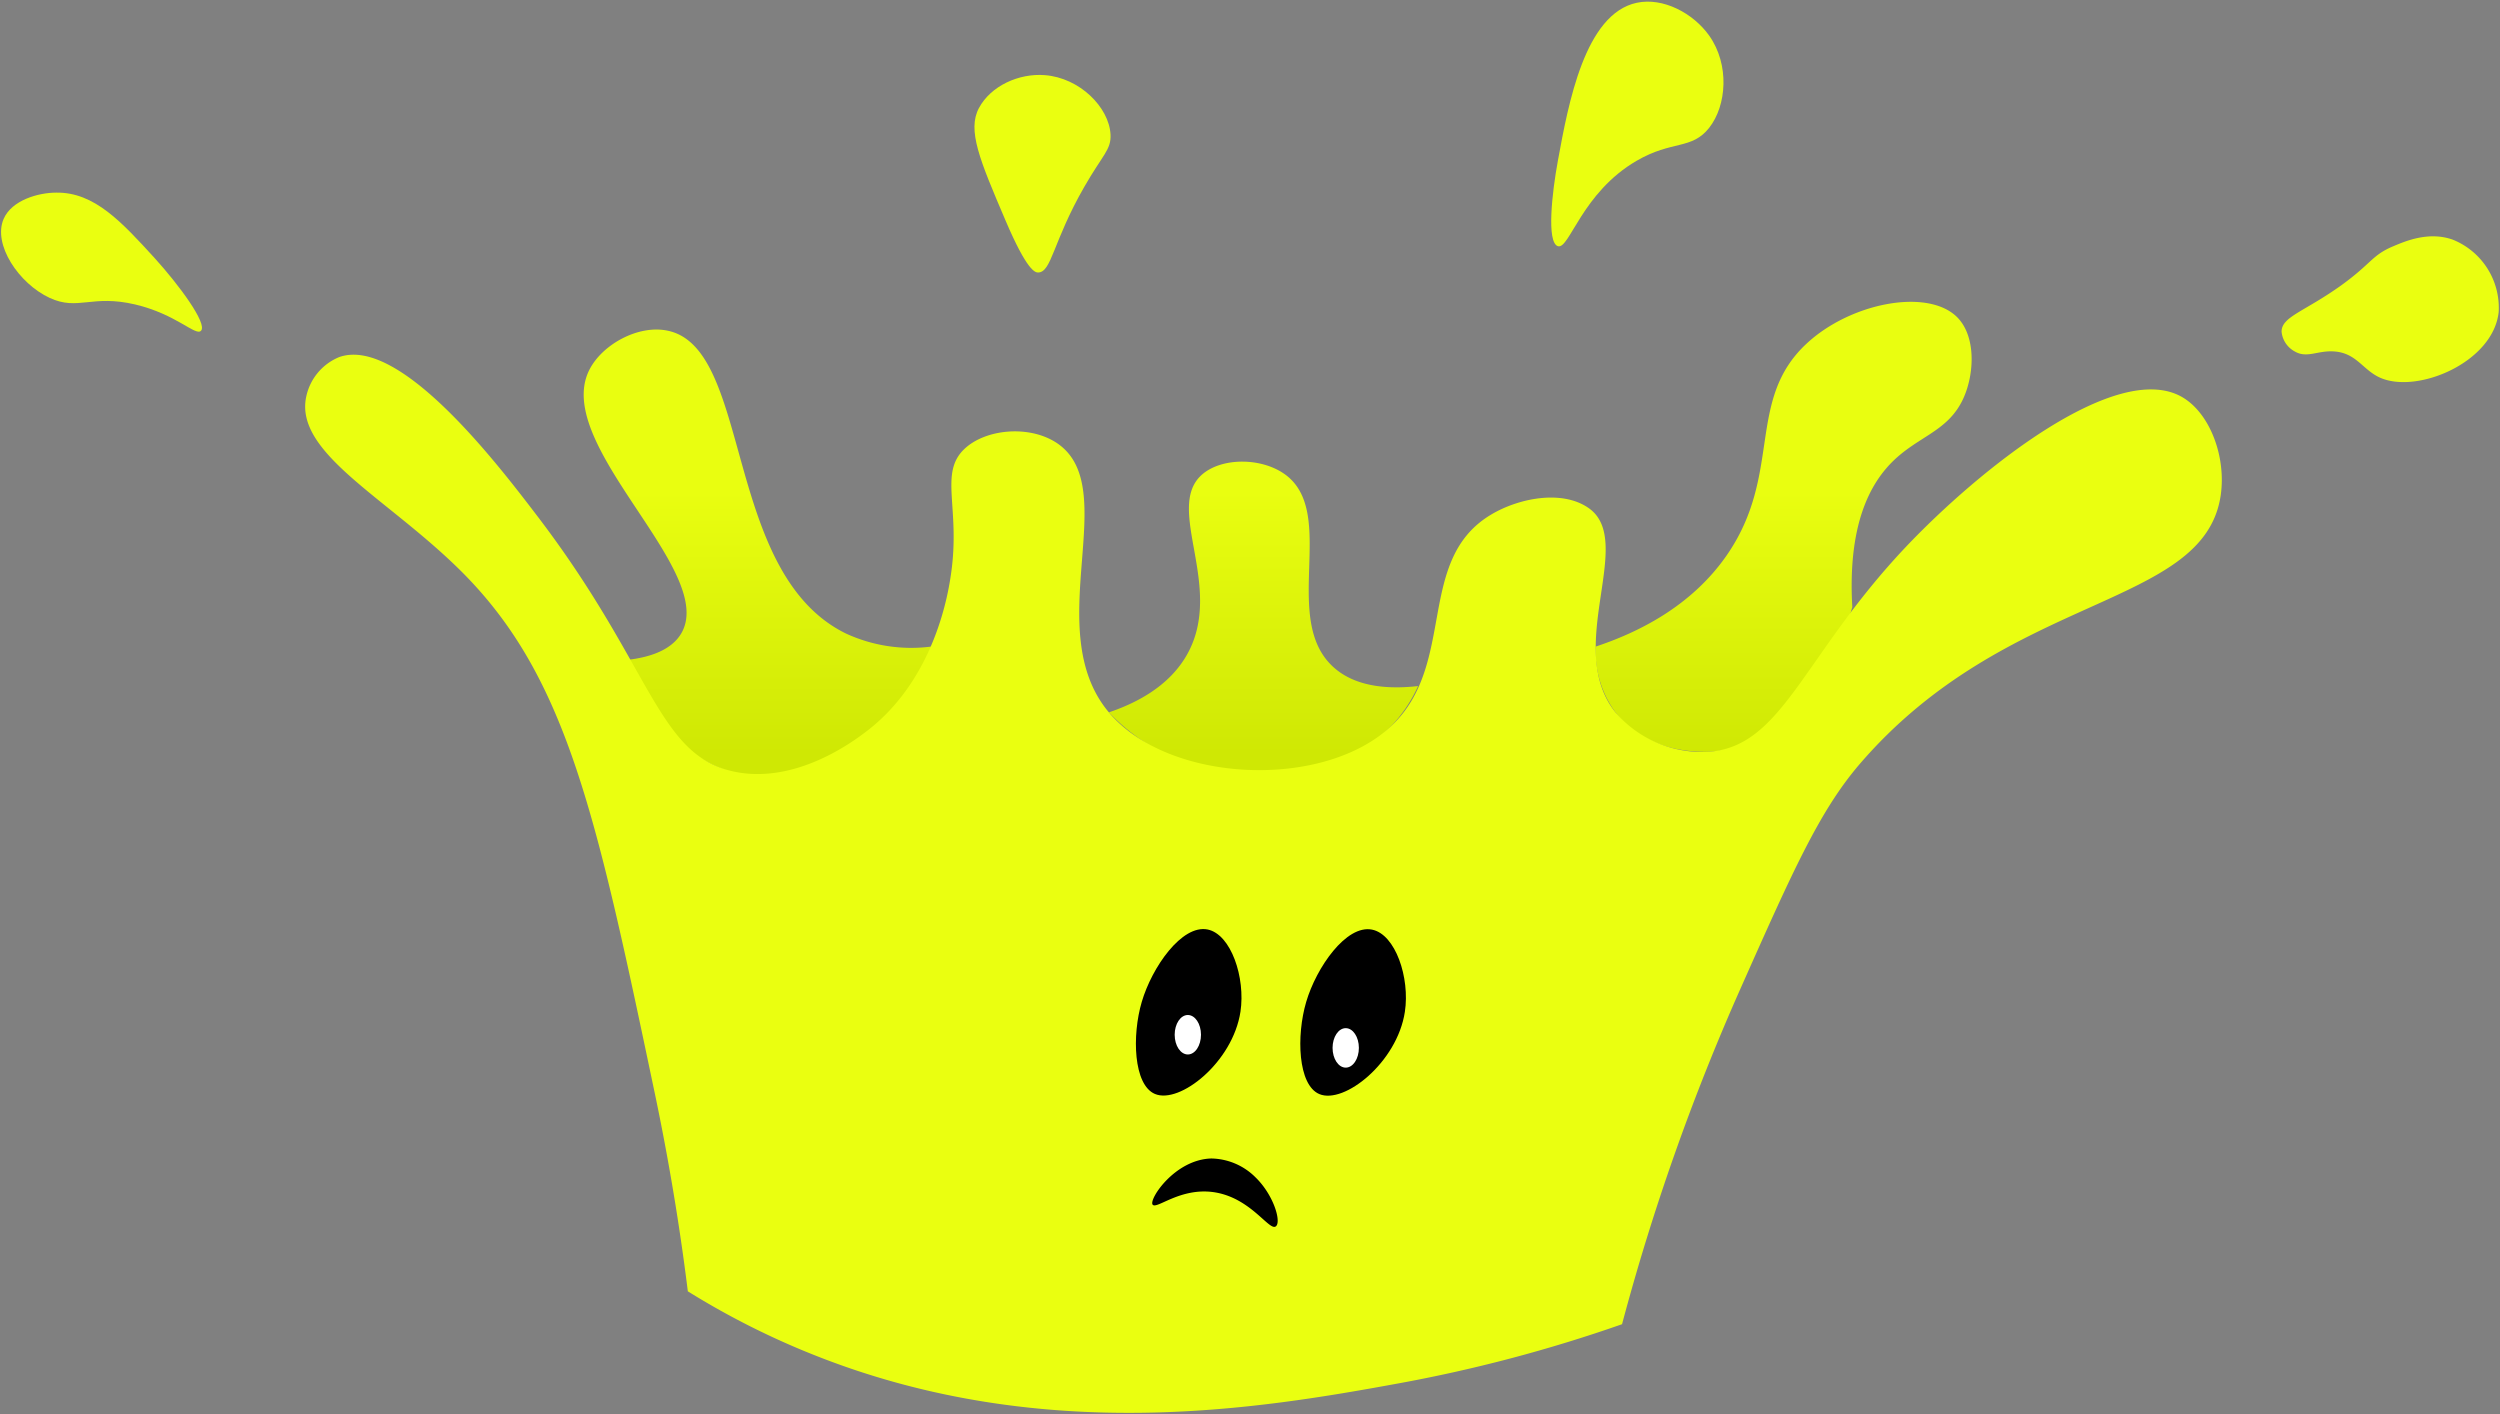 <svg xmlns="http://www.w3.org/2000/svg" xmlns:xlink="http://www.w3.org/1999/xlink" width="380" height="215" viewBox="0 0 380 215"><rect x="0" y="0" width="380" height="215" fill="#808080" stroke="none"/><defs><style>.cls-1{fill:url(#linear-gradient);}.cls-2{fill:url(#linear-gradient-2);}.cls-3{fill:url(#linear-gradient-3);}.cls-4{fill:#eaff10;}.cls-5{fill:#fff;}</style><linearGradient id="linear-gradient" x1="115.13" y1="72.53" x2="115.13" y2="114.71" gradientUnits="userSpaceOnUse"><stop offset="0.05" stop-color="#e9fe10"/><stop offset="1" stop-color="#cfe804"/></linearGradient><linearGradient id="linear-gradient-2" x1="192.05" y1="72.53" x2="192.05" y2="114.71" xlink:href="#linear-gradient"/><linearGradient id="linear-gradient-3" x1="271.11" y1="72.53" x2="271.11" y2="114.71" xlink:href="#linear-gradient"/></defs><g id="Happy_Pee" data-name="Happy Pee"><path class="cls-1" d="M135.55,108.28c-2.48,2.82-8.61,9.81-18,10a20.88,20.88,0,0,1-11-3c-8.18-4.75-10.52-13.1-11-15,2.86-.35,6.4-1.29,8-4,5.56-9.47-19.64-28.6-14-40,1.93-3.92,7.54-7,12-6,12.81,2.76,8.36,36.84,27,46a23.68,23.68,0,0,0,13,2A33,33,0,0,1,135.55,108.28Z"/><path class="cls-2" d="M202.55,101.28c3.61,3.4,9.12,3.44,13,3a22,22,0,0,1-4,6c-8,8.5-22.47,9.56-33,5a30.65,30.65,0,0,1-10-7c3.95-1.34,9.23-3.88,12-9,5.48-10.12-3.43-21.86,2-27,3-2.82,9.38-2.81,13,0C203.18,78.23,194.78,94,202.55,101.28Z"/><path class="cls-3" d="M242.55,98.28a15.72,15.72,0,0,0,3,10c4.73,6.25,12.86,6,14,6,9.27-.24,18.33-9,22-22-.72-12.52,2.71-18.68,6-22,4.06-4.09,8.73-4.67,11-10,1.57-3.69,1.76-9.15-1-12-4.42-4.55-16.27-2.31-23,4-9.17,8.58-3.6,19.73-12,32C257.08,92.26,248.8,96.2,242.55,98.28Z"/><path class="cls-4" d="M30.55,50.28c-.81.85-3.77-2.53-10-4-6.64-1.56-8.67,1-13-1-4.7-2.18-8.67-8.13-7-12,1.23-2.85,5.26-4,8-4,5.83-.09,10,4.53,15,10C27.14,43.24,31.58,49.2,30.55,50.28Z"/><path class="cls-4" d="M282.55,116.28c-6,7.06-10,16-18,34a343.24,343.24,0,0,0-18,51,224.94,224.94,0,0,1-34,9c-21,3.84-53.64,9.39-88-4a120.46,120.46,0,0,1-20-10c-.88-7.12-2.39-17.54-5-30-8.83-42-13.24-63-29-79-11.29-11.44-25.88-18.3-24-27a8.36,8.36,0,0,1,5-6c9.15-3.24,23.89,16,30,24,17.68,23.11,18.3,36.49,30,39,9.38,2,18.16-4.61,20-6,10.66-8,12.63-21.47,13-24,1.47-10.1-1.84-15.29,2-19,3.17-3.06,9.8-3.72,14-1,10.31,6.7-2.62,28.36,8,41,9.07,10.81,32.69,11.83,43,2,9.89-9.42,3.62-25.1,15-32,4.25-2.58,10.95-3.91,15-1,7.07,5.1-3.87,21.18,4,31a17.37,17.37,0,0,0,14,6c11.36-.66,14.37-14.4,30-31,11.34-12,32.05-28.49,42-23,4.35,2.41,6.85,9.13,6,15C335,92.61,305.13,89.89,282.55,116.28Z"/><path class="cls-4" d="M168.8,20.42c.13,2.33-1.17,3.06-4,8-4.78,8.33-4.94,12.95-7,13-.44,0-1.67-.17-5-8-3.87-9.08-5.81-13.62-4-17s6.07-5.3,10-5C164.1,11.82,168.56,16.29,168.8,20.42Z"/><path class="cls-4" d="M236.8,24.42c-.9,4.88-1.74,12.44,0,13s3.63-8.16,12-13c5.38-3.12,8.34-1.62,11-5s3.12-9.59,0-14c-2.42-3.41-7-5.85-11-5C240.9,2.09,238.4,15.69,236.8,24.42Z"/><path class="cls-4" d="M346.8,50.42c0-2.28,3.39-3,9-7,4.74-3.41,4.68-4.61,8-6,1.92-.81,5.39-2.27,9-1a11.16,11.16,0,0,1,7,11c-.81,7.65-12.34,12.49-18,10-2.66-1.17-3.59-3.76-7-4-2.53-.18-4.14,1.09-6,0A3.83,3.83,0,0,1,346.8,50.42Z"/><path d="M188.55,153.78c-1.17,7.7-9.25,14.09-13,12.5-3.27-1.38-3.51-8.89-2-14,1.55-5.27,6.08-11.77,10-11C187.12,142,189.33,148.6,188.55,153.78Z"/><path d="M213.54,153.8c-1.17,7.7-9.24,14.09-13,12.5-3.27-1.38-3.51-8.89-2-14,1.55-5.27,6.09-11.77,10-11C212.11,142,214.33,148.62,213.54,153.8Z"/><path d="M193.92,186.41c-1,.76-3.8-4.38-9.43-5.2-5.15-.74-8.74,2.71-9.3,1.88s3.38-6.84,8.92-7a9.72,9.72,0,0,1,6.7,2.84C193.61,181.63,194.81,185.77,193.92,186.41Z"/><ellipse class="cls-5" cx="180.55" cy="157.28" rx="2" ry="3"/><ellipse class="cls-5" cx="204.55" cy="159.28" rx="2" ry="3"/></g></svg>